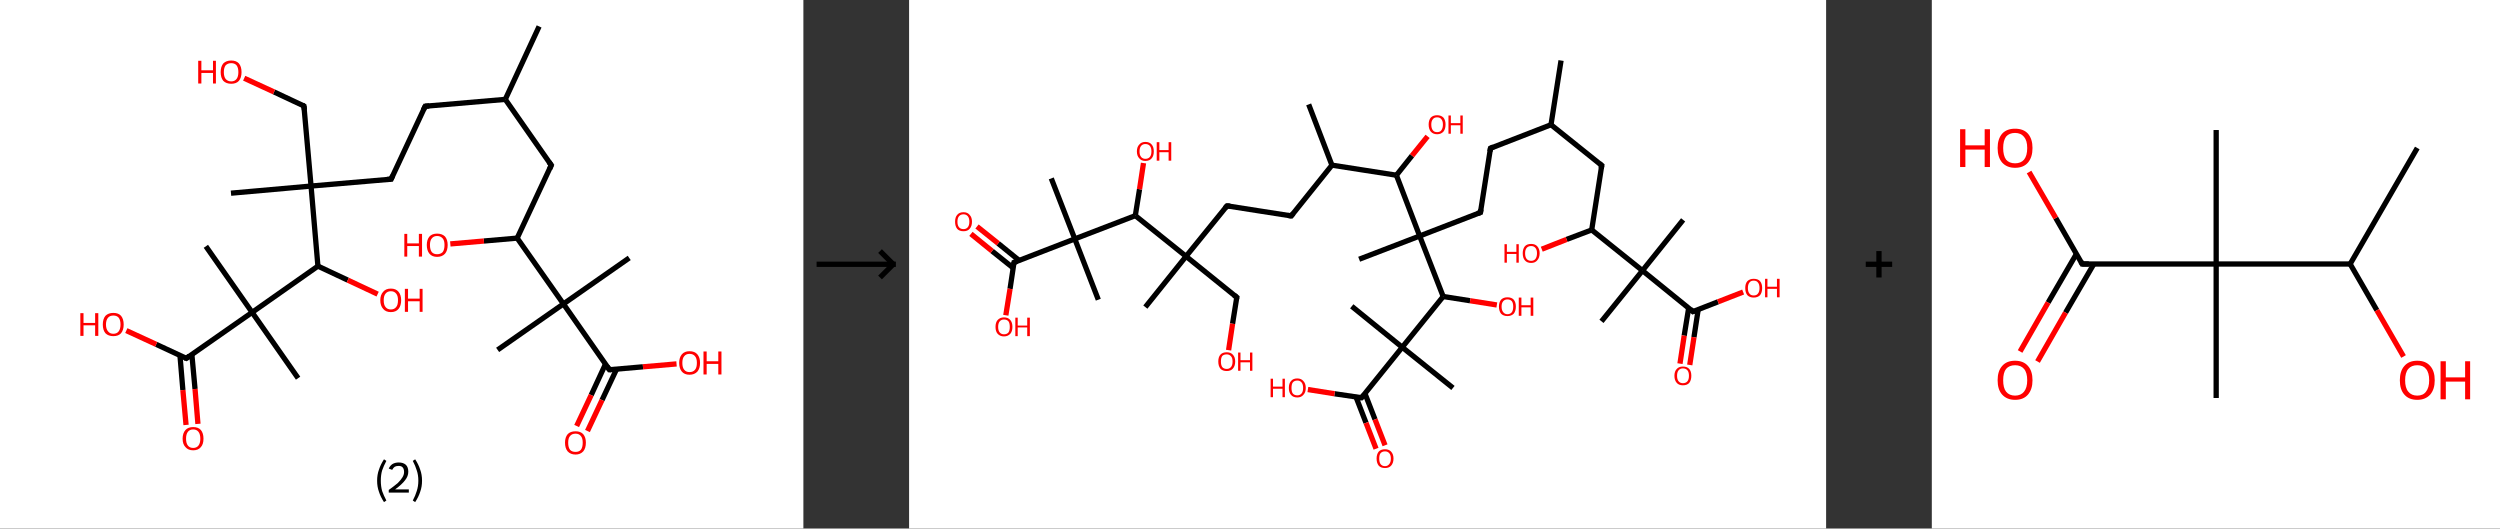 <?xml version='1.0' encoding='ASCII' standalone='yes'?>
<svg xmlns="http://www.w3.org/2000/svg" xmlns:xlink="http://www.w3.org/1999/xlink" version="1.1" width="946.0px" viewBox="0 0 946.0 200.0" height="200.0px">
  <rect x="0" y="0" width="946.0" height="200.0" fill="#333333" stroke="none"/>
  <g>
    <g transform="translate(0, 0) scale(1 1) "><!-- END OF HEADER -->
<rect style="opacity:1.0;fill:#FFFFFF;stroke:none" width="304.0" height="200.0" x="0.0" y="0.0"> </rect>
<path class="bond-0 atom-0 atom-1" d="M 204.0,10.0 L 191.2,37.6" style="fill:none;fill-rule:evenodd;stroke:#000000;stroke-width:2.0px;stroke-linecap:butt;stroke-linejoin:miter;stroke-opacity:1"/>
<path class="bond-1 atom-1 atom-2" d="M 191.2,37.6 L 160.9,40.2" style="fill:none;fill-rule:evenodd;stroke:#000000;stroke-width:2.0px;stroke-linecap:butt;stroke-linejoin:miter;stroke-opacity:1"/>
<path class="bond-2 atom-2 atom-3" d="M 160.9,40.2 L 148.0,67.8" style="fill:none;fill-rule:evenodd;stroke:#000000;stroke-width:2.0px;stroke-linecap:butt;stroke-linejoin:miter;stroke-opacity:1"/>
<path class="bond-3 atom-3 atom-4" d="M 148.0,67.8 L 117.7,70.4" style="fill:none;fill-rule:evenodd;stroke:#000000;stroke-width:2.0px;stroke-linecap:butt;stroke-linejoin:miter;stroke-opacity:1"/>
<path class="bond-4 atom-4 atom-5" d="M 117.7,70.4 L 87.4,73.1" style="fill:none;fill-rule:evenodd;stroke:#000000;stroke-width:2.0px;stroke-linecap:butt;stroke-linejoin:miter;stroke-opacity:1"/>
<path class="bond-5 atom-4 atom-6" d="M 117.7,70.4 L 115.0,40.1" style="fill:none;fill-rule:evenodd;stroke:#000000;stroke-width:2.0px;stroke-linecap:butt;stroke-linejoin:miter;stroke-opacity:1"/>
<path class="bond-6 atom-6 atom-7" d="M 115.0,40.1 L 103.7,34.8" style="fill:none;fill-rule:evenodd;stroke:#000000;stroke-width:2.0px;stroke-linecap:butt;stroke-linejoin:miter;stroke-opacity:1"/>
<path class="bond-6 atom-6 atom-7" d="M 103.7,34.8 L 92.4,29.6" style="fill:none;fill-rule:evenodd;stroke:#FF0000;stroke-width:2.0px;stroke-linecap:butt;stroke-linejoin:miter;stroke-opacity:1"/>
<path class="bond-7 atom-4 atom-8" d="M 117.7,70.4 L 120.3,100.7" style="fill:none;fill-rule:evenodd;stroke:#000000;stroke-width:2.0px;stroke-linecap:butt;stroke-linejoin:miter;stroke-opacity:1"/>
<path class="bond-8 atom-8 atom-9" d="M 120.3,100.7 L 131.6,106.0" style="fill:none;fill-rule:evenodd;stroke:#000000;stroke-width:2.0px;stroke-linecap:butt;stroke-linejoin:miter;stroke-opacity:1"/>
<path class="bond-8 atom-8 atom-9" d="M 131.6,106.0 L 142.9,111.3" style="fill:none;fill-rule:evenodd;stroke:#FF0000;stroke-width:2.0px;stroke-linecap:butt;stroke-linejoin:miter;stroke-opacity:1"/>
<path class="bond-9 atom-8 atom-10" d="M 120.3,100.7 L 95.4,118.2" style="fill:none;fill-rule:evenodd;stroke:#000000;stroke-width:2.0px;stroke-linecap:butt;stroke-linejoin:miter;stroke-opacity:1"/>
<path class="bond-10 atom-10 atom-11" d="M 95.4,118.2 L 77.9,93.2" style="fill:none;fill-rule:evenodd;stroke:#000000;stroke-width:2.0px;stroke-linecap:butt;stroke-linejoin:miter;stroke-opacity:1"/>
<path class="bond-11 atom-10 atom-12" d="M 95.4,118.2 L 112.8,143.1" style="fill:none;fill-rule:evenodd;stroke:#000000;stroke-width:2.0px;stroke-linecap:butt;stroke-linejoin:miter;stroke-opacity:1"/>
<path class="bond-12 atom-10 atom-13" d="M 95.4,118.2 L 70.5,135.6" style="fill:none;fill-rule:evenodd;stroke:#000000;stroke-width:2.0px;stroke-linecap:butt;stroke-linejoin:miter;stroke-opacity:1"/>
<path class="bond-13 atom-13 atom-14" d="M 68.1,134.5 L 69.2,147.6" style="fill:none;fill-rule:evenodd;stroke:#000000;stroke-width:2.0px;stroke-linecap:butt;stroke-linejoin:miter;stroke-opacity:1"/>
<path class="bond-13 atom-13 atom-14" d="M 69.2,147.6 L 70.4,160.8" style="fill:none;fill-rule:evenodd;stroke:#FF0000;stroke-width:2.0px;stroke-linecap:butt;stroke-linejoin:miter;stroke-opacity:1"/>
<path class="bond-13 atom-13 atom-14" d="M 72.6,134.1 L 73.8,147.2" style="fill:none;fill-rule:evenodd;stroke:#000000;stroke-width:2.0px;stroke-linecap:butt;stroke-linejoin:miter;stroke-opacity:1"/>
<path class="bond-13 atom-13 atom-14" d="M 73.8,147.2 L 74.9,160.4" style="fill:none;fill-rule:evenodd;stroke:#FF0000;stroke-width:2.0px;stroke-linecap:butt;stroke-linejoin:miter;stroke-opacity:1"/>
<path class="bond-14 atom-13 atom-15" d="M 70.5,135.6 L 59.1,130.3" style="fill:none;fill-rule:evenodd;stroke:#000000;stroke-width:2.0px;stroke-linecap:butt;stroke-linejoin:miter;stroke-opacity:1"/>
<path class="bond-14 atom-13 atom-15" d="M 59.1,130.3 L 47.8,125.1" style="fill:none;fill-rule:evenodd;stroke:#FF0000;stroke-width:2.0px;stroke-linecap:butt;stroke-linejoin:miter;stroke-opacity:1"/>
<path class="bond-15 atom-1 atom-16" d="M 191.2,37.6 L 208.6,62.5" style="fill:none;fill-rule:evenodd;stroke:#000000;stroke-width:2.0px;stroke-linecap:butt;stroke-linejoin:miter;stroke-opacity:1"/>
<path class="bond-16 atom-16 atom-17" d="M 208.6,62.5 L 195.7,90.1" style="fill:none;fill-rule:evenodd;stroke:#000000;stroke-width:2.0px;stroke-linecap:butt;stroke-linejoin:miter;stroke-opacity:1"/>
<path class="bond-17 atom-17 atom-18" d="M 195.7,90.1 L 183.1,91.2" style="fill:none;fill-rule:evenodd;stroke:#000000;stroke-width:2.0px;stroke-linecap:butt;stroke-linejoin:miter;stroke-opacity:1"/>
<path class="bond-17 atom-17 atom-18" d="M 183.1,91.2 L 170.4,92.3" style="fill:none;fill-rule:evenodd;stroke:#FF0000;stroke-width:2.0px;stroke-linecap:butt;stroke-linejoin:miter;stroke-opacity:1"/>
<path class="bond-18 atom-17 atom-19" d="M 195.7,90.1 L 213.2,115.0" style="fill:none;fill-rule:evenodd;stroke:#000000;stroke-width:2.0px;stroke-linecap:butt;stroke-linejoin:miter;stroke-opacity:1"/>
<path class="bond-19 atom-19 atom-20" d="M 213.2,115.0 L 238.1,97.6" style="fill:none;fill-rule:evenodd;stroke:#000000;stroke-width:2.0px;stroke-linecap:butt;stroke-linejoin:miter;stroke-opacity:1"/>
<path class="bond-20 atom-19 atom-21" d="M 213.2,115.0 L 188.3,132.4" style="fill:none;fill-rule:evenodd;stroke:#000000;stroke-width:2.0px;stroke-linecap:butt;stroke-linejoin:miter;stroke-opacity:1"/>
<path class="bond-21 atom-19 atom-22" d="M 213.2,115.0 L 230.6,139.9" style="fill:none;fill-rule:evenodd;stroke:#000000;stroke-width:2.0px;stroke-linecap:butt;stroke-linejoin:miter;stroke-opacity:1"/>
<path class="bond-22 atom-22 atom-23" d="M 229.1,137.8 L 223.7,149.5" style="fill:none;fill-rule:evenodd;stroke:#000000;stroke-width:2.0px;stroke-linecap:butt;stroke-linejoin:miter;stroke-opacity:1"/>
<path class="bond-22 atom-22 atom-23" d="M 223.7,149.5 L 218.2,161.2" style="fill:none;fill-rule:evenodd;stroke:#FF0000;stroke-width:2.0px;stroke-linecap:butt;stroke-linejoin:miter;stroke-opacity:1"/>
<path class="bond-22 atom-22 atom-23" d="M 233.3,139.7 L 227.8,151.4" style="fill:none;fill-rule:evenodd;stroke:#000000;stroke-width:2.0px;stroke-linecap:butt;stroke-linejoin:miter;stroke-opacity:1"/>
<path class="bond-22 atom-22 atom-23" d="M 227.8,151.4 L 222.3,163.1" style="fill:none;fill-rule:evenodd;stroke:#FF0000;stroke-width:2.0px;stroke-linecap:butt;stroke-linejoin:miter;stroke-opacity:1"/>
<path class="bond-23 atom-22 atom-24" d="M 230.6,139.9 L 243.3,138.8" style="fill:none;fill-rule:evenodd;stroke:#000000;stroke-width:2.0px;stroke-linecap:butt;stroke-linejoin:miter;stroke-opacity:1"/>
<path class="bond-23 atom-22 atom-24" d="M 243.3,138.8 L 256.0,137.7" style="fill:none;fill-rule:evenodd;stroke:#FF0000;stroke-width:2.0px;stroke-linecap:butt;stroke-linejoin:miter;stroke-opacity:1"/>
<path d="M 162.4,40.1 L 160.9,40.2 L 160.2,41.6" style="fill:none;stroke:#000000;stroke-width:2.0px;stroke-linecap:butt;stroke-linejoin:miter;stroke-opacity:1;"/>
<path d="M 148.6,66.4 L 148.0,67.8 L 146.5,67.9" style="fill:none;stroke:#000000;stroke-width:2.0px;stroke-linecap:butt;stroke-linejoin:miter;stroke-opacity:1;"/>
<path d="M 115.2,41.6 L 115.0,40.1 L 114.5,39.8" style="fill:none;stroke:#000000;stroke-width:2.0px;stroke-linecap:butt;stroke-linejoin:miter;stroke-opacity:1;"/>
<path d="M 71.7,134.7 L 70.5,135.6 L 69.9,135.4" style="fill:none;stroke:#000000;stroke-width:2.0px;stroke-linecap:butt;stroke-linejoin:miter;stroke-opacity:1;"/>
<path d="M 207.7,61.3 L 208.6,62.5 L 208.0,63.9" style="fill:none;stroke:#000000;stroke-width:2.0px;stroke-linecap:butt;stroke-linejoin:miter;stroke-opacity:1;"/>
<path d="M 229.8,138.7 L 230.6,139.9 L 231.3,139.9" style="fill:none;stroke:#000000;stroke-width:2.0px;stroke-linecap:butt;stroke-linejoin:miter;stroke-opacity:1;"/>
<path class="atom-7" d="M 75.0 23.0 L 76.2 23.0 L 76.2 26.6 L 80.6 26.6 L 80.6 23.0 L 81.7 23.0 L 81.7 31.6 L 80.6 31.6 L 80.6 27.6 L 76.2 27.6 L 76.2 31.6 L 75.0 31.6 L 75.0 23.0 " fill="#FF0000"/>
<path class="atom-7" d="M 83.5 27.3 Q 83.5 25.2, 84.5 24.0 Q 85.6 22.9, 87.5 22.9 Q 89.4 22.9, 90.4 24.0 Q 91.4 25.2, 91.4 27.3 Q 91.4 29.4, 90.4 30.6 Q 89.4 31.7, 87.5 31.7 Q 85.6 31.7, 84.5 30.6 Q 83.5 29.4, 83.5 27.3 M 87.5 30.8 Q 88.8 30.8, 89.5 29.9 Q 90.2 29.0, 90.2 27.3 Q 90.2 25.6, 89.5 24.7 Q 88.8 23.9, 87.5 23.9 Q 86.2 23.9, 85.4 24.7 Q 84.7 25.6, 84.7 27.3 Q 84.7 29.0, 85.4 29.9 Q 86.2 30.8, 87.5 30.8 " fill="#FF0000"/>
<path class="atom-9" d="M 143.9 113.6 Q 143.9 111.6, 145.0 110.4 Q 146.0 109.2, 147.9 109.2 Q 149.8 109.2, 150.8 110.4 Q 151.8 111.6, 151.8 113.6 Q 151.8 115.7, 150.8 116.9 Q 149.8 118.1, 147.9 118.1 Q 146.0 118.1, 145.0 116.9 Q 143.9 115.7, 143.9 113.6 M 147.9 117.1 Q 149.2 117.1, 149.9 116.2 Q 150.6 115.4, 150.6 113.6 Q 150.6 111.9, 149.9 111.1 Q 149.2 110.2, 147.9 110.2 Q 146.6 110.2, 145.9 111.1 Q 145.2 111.9, 145.2 113.6 Q 145.2 115.4, 145.9 116.2 Q 146.6 117.1, 147.9 117.1 " fill="#FF0000"/>
<path class="atom-9" d="M 153.2 109.3 L 154.4 109.3 L 154.4 113.0 L 158.8 113.0 L 158.8 109.3 L 159.9 109.3 L 159.9 118.0 L 158.8 118.0 L 158.8 114.0 L 154.4 114.0 L 154.4 118.0 L 153.2 118.0 L 153.2 109.3 " fill="#FF0000"/>
<path class="atom-14" d="M 69.1 166.0 Q 69.1 163.9, 70.2 162.7 Q 71.2 161.6, 73.1 161.6 Q 75.0 161.6, 76.0 162.7 Q 77.0 163.9, 77.0 166.0 Q 77.0 168.1, 76.0 169.2 Q 75.0 170.4, 73.1 170.4 Q 71.2 170.4, 70.2 169.2 Q 69.1 168.1, 69.1 166.0 M 73.1 169.5 Q 74.4 169.5, 75.1 168.6 Q 75.8 167.7, 75.8 166.0 Q 75.8 164.3, 75.1 163.4 Q 74.4 162.5, 73.1 162.5 Q 71.8 162.5, 71.1 163.4 Q 70.4 164.3, 70.4 166.0 Q 70.4 167.7, 71.1 168.6 Q 71.8 169.5, 73.1 169.5 " fill="#FF0000"/>
<path class="atom-15" d="M 30.4 118.5 L 31.6 118.5 L 31.6 122.2 L 36.0 122.2 L 36.0 118.5 L 37.2 118.5 L 37.2 127.1 L 36.0 127.1 L 36.0 123.1 L 31.6 123.1 L 31.6 127.1 L 30.4 127.1 L 30.4 118.5 " fill="#FF0000"/>
<path class="atom-15" d="M 38.9 122.8 Q 38.9 120.7, 39.9 119.5 Q 41.0 118.4, 42.9 118.4 Q 44.8 118.4, 45.8 119.5 Q 46.8 120.7, 46.8 122.8 Q 46.8 124.9, 45.8 126.1 Q 44.8 127.2, 42.9 127.2 Q 41.0 127.2, 39.9 126.1 Q 38.9 124.9, 38.9 122.8 M 42.9 126.3 Q 44.2 126.3, 44.9 125.4 Q 45.6 124.5, 45.6 122.8 Q 45.6 121.1, 44.9 120.2 Q 44.2 119.4, 42.9 119.4 Q 41.6 119.4, 40.9 120.2 Q 40.1 121.1, 40.1 122.8 Q 40.1 124.5, 40.9 125.4 Q 41.6 126.3, 42.9 126.3 " fill="#FF0000"/>
<path class="atom-18" d="M 153.0 88.5 L 154.1 88.5 L 154.1 92.1 L 158.5 92.1 L 158.5 88.5 L 159.7 88.5 L 159.7 97.1 L 158.5 97.1 L 158.5 93.1 L 154.1 93.1 L 154.1 97.1 L 153.0 97.1 L 153.0 88.5 " fill="#FF0000"/>
<path class="atom-18" d="M 161.5 92.7 Q 161.5 90.7, 162.5 89.5 Q 163.5 88.4, 165.4 88.4 Q 167.3 88.4, 168.4 89.5 Q 169.4 90.7, 169.4 92.7 Q 169.4 94.8, 168.4 96.0 Q 167.3 97.2, 165.4 97.2 Q 163.5 97.2, 162.5 96.0 Q 161.5 94.8, 161.5 92.7 M 165.4 96.2 Q 166.7 96.2, 167.5 95.4 Q 168.2 94.5, 168.2 92.7 Q 168.2 91.0, 167.5 90.2 Q 166.7 89.3, 165.4 89.3 Q 164.1 89.3, 163.4 90.2 Q 162.7 91.0, 162.7 92.7 Q 162.7 94.5, 163.4 95.4 Q 164.1 96.2, 165.4 96.2 " fill="#FF0000"/>
<path class="atom-23" d="M 213.8 167.5 Q 213.8 165.5, 214.8 164.3 Q 215.8 163.2, 217.8 163.2 Q 219.7 163.2, 220.7 164.3 Q 221.7 165.5, 221.7 167.5 Q 221.7 169.6, 220.7 170.8 Q 219.6 172.0, 217.8 172.0 Q 215.9 172.0, 214.8 170.8 Q 213.8 169.6, 213.8 167.5 M 217.8 171.0 Q 219.1 171.0, 219.8 170.2 Q 220.5 169.3, 220.5 167.5 Q 220.5 165.8, 219.8 165.0 Q 219.1 164.1, 217.8 164.1 Q 216.4 164.1, 215.7 165.0 Q 215.0 165.8, 215.0 167.5 Q 215.0 169.3, 215.7 170.2 Q 216.4 171.0, 217.8 171.0 " fill="#FF0000"/>
<path class="atom-24" d="M 257.0 137.3 Q 257.0 135.3, 258.0 134.1 Q 259.0 132.9, 260.9 132.9 Q 262.9 132.9, 263.9 134.1 Q 264.9 135.3, 264.9 137.3 Q 264.9 139.4, 263.9 140.6 Q 262.8 141.8, 260.9 141.8 Q 259.0 141.8, 258.0 140.6 Q 257.0 139.4, 257.0 137.3 M 260.9 140.8 Q 262.3 140.8, 263.0 139.9 Q 263.7 139.1, 263.7 137.3 Q 263.7 135.6, 263.0 134.8 Q 262.3 133.9, 260.9 133.9 Q 259.6 133.9, 258.9 134.8 Q 258.2 135.6, 258.2 137.3 Q 258.2 139.1, 258.9 139.9 Q 259.6 140.8, 260.9 140.8 " fill="#FF0000"/>
<path class="atom-24" d="M 266.2 133.0 L 267.4 133.0 L 267.4 136.7 L 271.8 136.7 L 271.8 133.0 L 273.0 133.0 L 273.0 141.7 L 271.8 141.7 L 271.8 137.7 L 267.4 137.7 L 267.4 141.7 L 266.2 141.7 L 266.2 133.0 " fill="#FF0000"/>
<path class="legend" d="M 142.7 181.9 Q 142.7 179.6, 143.4 177.7 Q 144.0 175.8, 145.3 173.8 L 146.2 174.4 Q 145.2 176.3, 144.6 178.0 Q 144.1 179.7, 144.1 181.9 Q 144.1 184.0, 144.6 185.8 Q 145.2 187.5, 146.2 189.4 L 145.3 190.0 Q 144.0 188.0, 143.4 186.1 Q 142.7 184.2, 142.7 181.9 " fill="#000000"/>
<path class="legend" d="M 147.1 177.3 Q 147.6 176.2, 148.5 175.6 Q 149.5 175.0, 150.9 175.0 Q 152.6 175.0, 153.6 175.9 Q 154.5 176.8, 154.5 178.5 Q 154.5 180.2, 153.3 181.7 Q 152.1 183.3, 149.5 185.2 L 154.7 185.2 L 154.7 186.4 L 147.1 186.4 L 147.1 185.4 Q 149.2 183.9, 150.5 182.8 Q 151.7 181.6, 152.3 180.6 Q 152.9 179.6, 152.9 178.6 Q 152.9 177.5, 152.4 176.9 Q 151.9 176.3, 150.9 176.3 Q 150.0 176.3, 149.4 176.6 Q 148.8 177.0, 148.4 177.8 L 147.1 177.3 " fill="#000000"/>
<path class="legend" d="M 159.7 181.9 Q 159.7 184.2, 159.0 186.1 Q 158.4 188.0, 157.1 190.0 L 156.2 189.4 Q 157.2 187.5, 157.7 185.8 Q 158.3 184.0, 158.3 181.9 Q 158.3 179.7, 157.7 178.0 Q 157.2 176.3, 156.2 174.4 L 157.1 173.8 Q 158.4 175.8, 159.0 177.7 Q 159.7 179.6, 159.7 181.9 " fill="#000000"/>
</g>
    <g transform="translate(304.0, 0) scale(1 1) "><line x1="5" y1="100" x2="35" y2="100" style="stroke:rgb(0,0,0);stroke-width:2"/>
  <line x1="34" y1="100" x2="29" y2="95" style="stroke:rgb(0,0,0);stroke-width:2"/>
  <line x1="34" y1="100" x2="29" y2="105" style="stroke:rgb(0,0,0);stroke-width:2"/>
</g>
    <g transform="translate(344.0, 0) scale(1 1) "><!-- END OF HEADER -->
<rect style="opacity:1.0;fill:#FFFFFF;stroke:none" width="347.0" height="200.0" x="0.0" y="0.0"> </rect>
<path class="bond-0 atom-0 atom-1" d="M 246.7,22.9 L 242.9,47.2" style="fill:none;fill-rule:evenodd;stroke:#000000;stroke-width:2.0px;stroke-linecap:butt;stroke-linejoin:miter;stroke-opacity:1"/>
<path class="bond-1 atom-1 atom-2" d="M 242.9,47.2 L 220.0,56.1" style="fill:none;fill-rule:evenodd;stroke:#000000;stroke-width:2.0px;stroke-linecap:butt;stroke-linejoin:miter;stroke-opacity:1"/>
<path class="bond-2 atom-2 atom-3" d="M 220.0,56.1 L 216.2,80.4" style="fill:none;fill-rule:evenodd;stroke:#000000;stroke-width:2.0px;stroke-linecap:butt;stroke-linejoin:miter;stroke-opacity:1"/>
<path class="bond-3 atom-3 atom-4" d="M 216.2,80.4 L 193.2,89.3" style="fill:none;fill-rule:evenodd;stroke:#000000;stroke-width:2.0px;stroke-linecap:butt;stroke-linejoin:miter;stroke-opacity:1"/>
<path class="bond-4 atom-4 atom-5" d="M 193.2,89.3 L 170.3,98.1" style="fill:none;fill-rule:evenodd;stroke:#000000;stroke-width:2.0px;stroke-linecap:butt;stroke-linejoin:miter;stroke-opacity:1"/>
<path class="bond-5 atom-4 atom-6" d="M 193.2,89.3 L 184.4,66.3" style="fill:none;fill-rule:evenodd;stroke:#000000;stroke-width:2.0px;stroke-linecap:butt;stroke-linejoin:miter;stroke-opacity:1"/>
<path class="bond-6 atom-6 atom-7" d="M 184.4,66.3 L 190.3,58.9" style="fill:none;fill-rule:evenodd;stroke:#000000;stroke-width:2.0px;stroke-linecap:butt;stroke-linejoin:miter;stroke-opacity:1"/>
<path class="bond-6 atom-6 atom-7" d="M 190.3,58.9 L 196.2,51.6" style="fill:none;fill-rule:evenodd;stroke:#FF0000;stroke-width:2.0px;stroke-linecap:butt;stroke-linejoin:miter;stroke-opacity:1"/>
<path class="bond-7 atom-6 atom-8" d="M 184.4,66.3 L 160.0,62.5" style="fill:none;fill-rule:evenodd;stroke:#000000;stroke-width:2.0px;stroke-linecap:butt;stroke-linejoin:miter;stroke-opacity:1"/>
<path class="bond-8 atom-8 atom-9" d="M 160.0,62.5 L 151.2,39.5" style="fill:none;fill-rule:evenodd;stroke:#000000;stroke-width:2.0px;stroke-linecap:butt;stroke-linejoin:miter;stroke-opacity:1"/>
<path class="bond-9 atom-8 atom-10" d="M 160.0,62.5 L 144.6,81.7" style="fill:none;fill-rule:evenodd;stroke:#000000;stroke-width:2.0px;stroke-linecap:butt;stroke-linejoin:miter;stroke-opacity:1"/>
<path class="bond-10 atom-10 atom-11" d="M 144.6,81.7 L 120.3,77.9" style="fill:none;fill-rule:evenodd;stroke:#000000;stroke-width:2.0px;stroke-linecap:butt;stroke-linejoin:miter;stroke-opacity:1"/>
<path class="bond-11 atom-11 atom-12" d="M 120.3,77.9 L 104.8,97.0" style="fill:none;fill-rule:evenodd;stroke:#000000;stroke-width:2.0px;stroke-linecap:butt;stroke-linejoin:miter;stroke-opacity:1"/>
<path class="bond-12 atom-12 atom-13" d="M 104.8,97.0 L 89.4,116.2" style="fill:none;fill-rule:evenodd;stroke:#000000;stroke-width:2.0px;stroke-linecap:butt;stroke-linejoin:miter;stroke-opacity:1"/>
<path class="bond-13 atom-12 atom-14" d="M 104.8,97.0 L 124.0,112.5" style="fill:none;fill-rule:evenodd;stroke:#000000;stroke-width:2.0px;stroke-linecap:butt;stroke-linejoin:miter;stroke-opacity:1"/>
<path class="bond-14 atom-14 atom-15" d="M 124.0,112.5 L 122.4,122.5" style="fill:none;fill-rule:evenodd;stroke:#000000;stroke-width:2.0px;stroke-linecap:butt;stroke-linejoin:miter;stroke-opacity:1"/>
<path class="bond-14 atom-14 atom-15" d="M 122.4,122.5 L 120.9,132.5" style="fill:none;fill-rule:evenodd;stroke:#FF0000;stroke-width:2.0px;stroke-linecap:butt;stroke-linejoin:miter;stroke-opacity:1"/>
<path class="bond-15 atom-12 atom-16" d="M 104.8,97.0 L 85.6,81.6" style="fill:none;fill-rule:evenodd;stroke:#000000;stroke-width:2.0px;stroke-linecap:butt;stroke-linejoin:miter;stroke-opacity:1"/>
<path class="bond-16 atom-16 atom-17" d="M 85.6,81.6 L 87.2,71.6" style="fill:none;fill-rule:evenodd;stroke:#000000;stroke-width:2.0px;stroke-linecap:butt;stroke-linejoin:miter;stroke-opacity:1"/>
<path class="bond-16 atom-16 atom-17" d="M 87.2,71.6 L 88.7,61.7" style="fill:none;fill-rule:evenodd;stroke:#FF0000;stroke-width:2.0px;stroke-linecap:butt;stroke-linejoin:miter;stroke-opacity:1"/>
<path class="bond-17 atom-16 atom-18" d="M 85.6,81.6 L 62.7,90.4" style="fill:none;fill-rule:evenodd;stroke:#000000;stroke-width:2.0px;stroke-linecap:butt;stroke-linejoin:miter;stroke-opacity:1"/>
<path class="bond-18 atom-18 atom-19" d="M 62.7,90.4 L 71.6,113.4" style="fill:none;fill-rule:evenodd;stroke:#000000;stroke-width:2.0px;stroke-linecap:butt;stroke-linejoin:miter;stroke-opacity:1"/>
<path class="bond-19 atom-18 atom-20" d="M 62.7,90.4 L 53.8,67.5" style="fill:none;fill-rule:evenodd;stroke:#000000;stroke-width:2.0px;stroke-linecap:butt;stroke-linejoin:miter;stroke-opacity:1"/>
<path class="bond-20 atom-18 atom-21" d="M 62.7,90.4 L 39.7,99.3" style="fill:none;fill-rule:evenodd;stroke:#000000;stroke-width:2.0px;stroke-linecap:butt;stroke-linejoin:miter;stroke-opacity:1"/>
<path class="bond-21 atom-21 atom-22" d="M 41.7,98.6 L 33.7,92.1" style="fill:none;fill-rule:evenodd;stroke:#000000;stroke-width:2.0px;stroke-linecap:butt;stroke-linejoin:miter;stroke-opacity:1"/>
<path class="bond-21 atom-21 atom-22" d="M 33.7,92.1 L 25.7,85.7" style="fill:none;fill-rule:evenodd;stroke:#FF0000;stroke-width:2.0px;stroke-linecap:butt;stroke-linejoin:miter;stroke-opacity:1"/>
<path class="bond-21 atom-21 atom-22" d="M 39.4,101.4 L 31.4,95.0" style="fill:none;fill-rule:evenodd;stroke:#000000;stroke-width:2.0px;stroke-linecap:butt;stroke-linejoin:miter;stroke-opacity:1"/>
<path class="bond-21 atom-21 atom-22" d="M 31.4,95.0 L 23.4,88.5" style="fill:none;fill-rule:evenodd;stroke:#FF0000;stroke-width:2.0px;stroke-linecap:butt;stroke-linejoin:miter;stroke-opacity:1"/>
<path class="bond-22 atom-21 atom-23" d="M 39.7,99.3 L 38.2,109.3" style="fill:none;fill-rule:evenodd;stroke:#000000;stroke-width:2.0px;stroke-linecap:butt;stroke-linejoin:miter;stroke-opacity:1"/>
<path class="bond-22 atom-21 atom-23" d="M 38.2,109.3 L 36.6,119.3" style="fill:none;fill-rule:evenodd;stroke:#FF0000;stroke-width:2.0px;stroke-linecap:butt;stroke-linejoin:miter;stroke-opacity:1"/>
<path class="bond-23 atom-4 atom-24" d="M 193.2,89.3 L 202.1,112.2" style="fill:none;fill-rule:evenodd;stroke:#000000;stroke-width:2.0px;stroke-linecap:butt;stroke-linejoin:miter;stroke-opacity:1"/>
<path class="bond-24 atom-24 atom-25" d="M 202.1,112.2 L 212.3,113.8" style="fill:none;fill-rule:evenodd;stroke:#000000;stroke-width:2.0px;stroke-linecap:butt;stroke-linejoin:miter;stroke-opacity:1"/>
<path class="bond-24 atom-24 atom-25" d="M 212.3,113.8 L 222.4,115.4" style="fill:none;fill-rule:evenodd;stroke:#FF0000;stroke-width:2.0px;stroke-linecap:butt;stroke-linejoin:miter;stroke-opacity:1"/>
<path class="bond-25 atom-24 atom-26" d="M 202.1,112.2 L 186.6,131.4" style="fill:none;fill-rule:evenodd;stroke:#000000;stroke-width:2.0px;stroke-linecap:butt;stroke-linejoin:miter;stroke-opacity:1"/>
<path class="bond-26 atom-26 atom-27" d="M 186.6,131.4 L 167.5,115.9" style="fill:none;fill-rule:evenodd;stroke:#000000;stroke-width:2.0px;stroke-linecap:butt;stroke-linejoin:miter;stroke-opacity:1"/>
<path class="bond-27 atom-26 atom-28" d="M 186.6,131.4 L 205.8,146.8" style="fill:none;fill-rule:evenodd;stroke:#000000;stroke-width:2.0px;stroke-linecap:butt;stroke-linejoin:miter;stroke-opacity:1"/>
<path class="bond-28 atom-26 atom-29" d="M 186.6,131.4 L 171.2,150.5" style="fill:none;fill-rule:evenodd;stroke:#000000;stroke-width:2.0px;stroke-linecap:butt;stroke-linejoin:miter;stroke-opacity:1"/>
<path class="bond-29 atom-29 atom-30" d="M 169.1,150.2 L 172.9,160.0" style="fill:none;fill-rule:evenodd;stroke:#000000;stroke-width:2.0px;stroke-linecap:butt;stroke-linejoin:miter;stroke-opacity:1"/>
<path class="bond-29 atom-29 atom-30" d="M 172.9,160.0 L 176.7,169.8" style="fill:none;fill-rule:evenodd;stroke:#FF0000;stroke-width:2.0px;stroke-linecap:butt;stroke-linejoin:miter;stroke-opacity:1"/>
<path class="bond-29 atom-29 atom-30" d="M 172.5,148.9 L 176.3,158.7" style="fill:none;fill-rule:evenodd;stroke:#000000;stroke-width:2.0px;stroke-linecap:butt;stroke-linejoin:miter;stroke-opacity:1"/>
<path class="bond-29 atom-29 atom-30" d="M 176.3,158.7 L 180.1,168.5" style="fill:none;fill-rule:evenodd;stroke:#FF0000;stroke-width:2.0px;stroke-linecap:butt;stroke-linejoin:miter;stroke-opacity:1"/>
<path class="bond-30 atom-29 atom-31" d="M 171.2,150.5 L 161.0,149.0" style="fill:none;fill-rule:evenodd;stroke:#000000;stroke-width:2.0px;stroke-linecap:butt;stroke-linejoin:miter;stroke-opacity:1"/>
<path class="bond-30 atom-29 atom-31" d="M 161.0,149.0 L 150.9,147.4" style="fill:none;fill-rule:evenodd;stroke:#FF0000;stroke-width:2.0px;stroke-linecap:butt;stroke-linejoin:miter;stroke-opacity:1"/>
<path class="bond-31 atom-1 atom-32" d="M 242.9,47.2 L 262.1,62.6" style="fill:none;fill-rule:evenodd;stroke:#000000;stroke-width:2.0px;stroke-linecap:butt;stroke-linejoin:miter;stroke-opacity:1"/>
<path class="bond-32 atom-32 atom-33" d="M 262.1,62.6 L 258.3,87.0" style="fill:none;fill-rule:evenodd;stroke:#000000;stroke-width:2.0px;stroke-linecap:butt;stroke-linejoin:miter;stroke-opacity:1"/>
<path class="bond-33 atom-33 atom-34" d="M 258.3,87.0 L 248.8,90.6" style="fill:none;fill-rule:evenodd;stroke:#000000;stroke-width:2.0px;stroke-linecap:butt;stroke-linejoin:miter;stroke-opacity:1"/>
<path class="bond-33 atom-33 atom-34" d="M 248.8,90.6 L 239.4,94.3" style="fill:none;fill-rule:evenodd;stroke:#FF0000;stroke-width:2.0px;stroke-linecap:butt;stroke-linejoin:miter;stroke-opacity:1"/>
<path class="bond-34 atom-33 atom-35" d="M 258.3,87.0 L 277.5,102.4" style="fill:none;fill-rule:evenodd;stroke:#000000;stroke-width:2.0px;stroke-linecap:butt;stroke-linejoin:miter;stroke-opacity:1"/>
<path class="bond-35 atom-35 atom-36" d="M 277.5,102.4 L 292.9,83.2" style="fill:none;fill-rule:evenodd;stroke:#000000;stroke-width:2.0px;stroke-linecap:butt;stroke-linejoin:miter;stroke-opacity:1"/>
<path class="bond-36 atom-35 atom-37" d="M 277.5,102.4 L 262.0,121.6" style="fill:none;fill-rule:evenodd;stroke:#000000;stroke-width:2.0px;stroke-linecap:butt;stroke-linejoin:miter;stroke-opacity:1"/>
<path class="bond-37 atom-35 atom-38" d="M 277.5,102.4 L 296.6,117.9" style="fill:none;fill-rule:evenodd;stroke:#000000;stroke-width:2.0px;stroke-linecap:butt;stroke-linejoin:miter;stroke-opacity:1"/>
<path class="bond-38 atom-38 atom-39" d="M 295.0,116.5 L 293.3,127.0" style="fill:none;fill-rule:evenodd;stroke:#000000;stroke-width:2.0px;stroke-linecap:butt;stroke-linejoin:miter;stroke-opacity:1"/>
<path class="bond-38 atom-38 atom-39" d="M 293.3,127.0 L 291.7,137.6" style="fill:none;fill-rule:evenodd;stroke:#FF0000;stroke-width:2.0px;stroke-linecap:butt;stroke-linejoin:miter;stroke-opacity:1"/>
<path class="bond-38 atom-38 atom-39" d="M 298.6,117.1 L 297.0,127.6" style="fill:none;fill-rule:evenodd;stroke:#000000;stroke-width:2.0px;stroke-linecap:butt;stroke-linejoin:miter;stroke-opacity:1"/>
<path class="bond-38 atom-38 atom-39" d="M 297.0,127.6 L 295.4,138.1" style="fill:none;fill-rule:evenodd;stroke:#FF0000;stroke-width:2.0px;stroke-linecap:butt;stroke-linejoin:miter;stroke-opacity:1"/>
<path class="bond-39 atom-38 atom-40" d="M 296.6,117.9 L 306.1,114.2" style="fill:none;fill-rule:evenodd;stroke:#000000;stroke-width:2.0px;stroke-linecap:butt;stroke-linejoin:miter;stroke-opacity:1"/>
<path class="bond-39 atom-38 atom-40" d="M 306.1,114.2 L 315.6,110.5" style="fill:none;fill-rule:evenodd;stroke:#FF0000;stroke-width:2.0px;stroke-linecap:butt;stroke-linejoin:miter;stroke-opacity:1"/>
<path d="M 221.1,55.6 L 220.0,56.1 L 219.8,57.3" style="fill:none;stroke:#000000;stroke-width:2.0px;stroke-linecap:butt;stroke-linejoin:miter;stroke-opacity:1;"/>
<path d="M 216.4,79.2 L 216.2,80.4 L 215.0,80.8" style="fill:none;stroke:#000000;stroke-width:2.0px;stroke-linecap:butt;stroke-linejoin:miter;stroke-opacity:1;"/>
<path d="M 145.4,80.7 L 144.6,81.7 L 143.4,81.5" style="fill:none;stroke:#000000;stroke-width:2.0px;stroke-linecap:butt;stroke-linejoin:miter;stroke-opacity:1;"/>
<path d="M 121.5,78.0 L 120.3,77.9 L 119.5,78.8" style="fill:none;stroke:#000000;stroke-width:2.0px;stroke-linecap:butt;stroke-linejoin:miter;stroke-opacity:1;"/>
<path d="M 123.0,111.7 L 124.0,112.5 L 123.9,113.0" style="fill:none;stroke:#000000;stroke-width:2.0px;stroke-linecap:butt;stroke-linejoin:miter;stroke-opacity:1;"/>
<path d="M 40.9,98.9 L 39.7,99.3 L 39.6,99.8" style="fill:none;stroke:#000000;stroke-width:2.0px;stroke-linecap:butt;stroke-linejoin:miter;stroke-opacity:1;"/>
<path d="M 172.0,149.6 L 171.2,150.5 L 170.7,150.5" style="fill:none;stroke:#000000;stroke-width:2.0px;stroke-linecap:butt;stroke-linejoin:miter;stroke-opacity:1;"/>
<path d="M 261.2,61.9 L 262.1,62.6 L 261.9,63.8" style="fill:none;stroke:#000000;stroke-width:2.0px;stroke-linecap:butt;stroke-linejoin:miter;stroke-opacity:1;"/>
<path d="M 295.7,117.1 L 296.6,117.9 L 297.1,117.7" style="fill:none;stroke:#000000;stroke-width:2.0px;stroke-linecap:butt;stroke-linejoin:miter;stroke-opacity:1;"/>
<path class="atom-7" d="M 196.6 47.1 Q 196.6 45.5, 197.4 44.5 Q 198.3 43.6, 199.8 43.6 Q 201.3 43.6, 202.2 44.5 Q 203.0 45.5, 203.0 47.1 Q 203.0 48.8, 202.2 49.8 Q 201.3 50.8, 199.8 50.8 Q 198.3 50.8, 197.4 49.8 Q 196.6 48.8, 196.6 47.1 M 199.8 50.0 Q 200.9 50.0, 201.4 49.3 Q 202.0 48.5, 202.0 47.1 Q 202.0 45.8, 201.4 45.1 Q 200.9 44.4, 199.8 44.4 Q 198.7 44.4, 198.2 45.1 Q 197.6 45.8, 197.6 47.1 Q 197.6 48.6, 198.2 49.3 Q 198.7 50.0, 199.8 50.0 " fill="#FF0000"/>
<path class="atom-7" d="M 204.1 43.7 L 205.0 43.7 L 205.0 46.6 L 208.6 46.6 L 208.6 43.7 L 209.5 43.7 L 209.5 50.6 L 208.6 50.6 L 208.6 47.4 L 205.0 47.4 L 205.0 50.6 L 204.1 50.6 L 204.1 43.7 " fill="#FF0000"/>
<path class="atom-15" d="M 117.0 136.8 Q 117.0 135.1, 117.8 134.2 Q 118.6 133.3, 120.2 133.3 Q 121.7 133.3, 122.5 134.2 Q 123.4 135.1, 123.4 136.8 Q 123.4 138.5, 122.5 139.5 Q 121.7 140.4, 120.2 140.4 Q 118.6 140.4, 117.8 139.5 Q 117.0 138.5, 117.0 136.8 M 120.2 139.6 Q 121.2 139.6, 121.8 138.9 Q 122.4 138.2, 122.4 136.8 Q 122.4 135.4, 121.8 134.8 Q 121.2 134.1, 120.2 134.1 Q 119.1 134.1, 118.5 134.7 Q 118.0 135.4, 118.0 136.8 Q 118.0 138.2, 118.5 138.9 Q 119.1 139.6, 120.2 139.6 " fill="#FF0000"/>
<path class="atom-15" d="M 124.5 133.4 L 125.4 133.4 L 125.4 136.3 L 129.0 136.3 L 129.0 133.4 L 129.9 133.4 L 129.9 140.3 L 129.0 140.3 L 129.0 137.1 L 125.4 137.1 L 125.4 140.3 L 124.5 140.3 L 124.5 133.4 " fill="#FF0000"/>
<path class="atom-17" d="M 86.2 57.3 Q 86.2 55.6, 87.1 54.7 Q 87.9 53.7, 89.4 53.7 Q 91.0 53.7, 91.8 54.7 Q 92.6 55.6, 92.6 57.3 Q 92.6 59.0, 91.8 59.9 Q 91.0 60.9, 89.4 60.9 Q 87.9 60.9, 87.1 59.9 Q 86.2 59.0, 86.2 57.3 M 89.4 60.1 Q 90.5 60.1, 91.1 59.4 Q 91.7 58.7, 91.7 57.3 Q 91.7 55.9, 91.1 55.2 Q 90.5 54.5, 89.4 54.5 Q 88.4 54.5, 87.8 55.2 Q 87.2 55.9, 87.2 57.3 Q 87.2 58.7, 87.8 59.4 Q 88.4 60.1, 89.4 60.1 " fill="#FF0000"/>
<path class="atom-17" d="M 93.7 53.8 L 94.7 53.8 L 94.7 56.8 L 98.2 56.8 L 98.2 53.8 L 99.2 53.8 L 99.2 60.8 L 98.2 60.8 L 98.2 57.6 L 94.7 57.6 L 94.7 60.8 L 93.7 60.8 L 93.7 53.8 " fill="#FF0000"/>
<path class="atom-22" d="M 17.4 83.9 Q 17.4 82.2, 18.2 81.3 Q 19.0 80.3, 20.6 80.3 Q 22.1 80.3, 22.9 81.3 Q 23.8 82.2, 23.8 83.9 Q 23.8 85.6, 22.9 86.6 Q 22.1 87.5, 20.6 87.5 Q 19.0 87.5, 18.2 86.6 Q 17.4 85.6, 17.4 83.9 M 20.6 86.7 Q 21.6 86.7, 22.2 86.0 Q 22.8 85.3, 22.8 83.9 Q 22.8 82.5, 22.2 81.8 Q 21.6 81.1, 20.6 81.1 Q 19.5 81.1, 18.9 81.8 Q 18.3 82.5, 18.3 83.9 Q 18.3 85.3, 18.9 86.0 Q 19.5 86.7, 20.6 86.7 " fill="#FF0000"/>
<path class="atom-23" d="M 32.7 123.7 Q 32.7 122.0, 33.5 121.1 Q 34.4 120.1, 35.9 120.1 Q 37.5 120.1, 38.3 121.1 Q 39.1 122.0, 39.1 123.7 Q 39.1 125.4, 38.3 126.3 Q 37.4 127.3, 35.9 127.3 Q 34.4 127.3, 33.5 126.3 Q 32.7 125.4, 32.7 123.7 M 35.9 126.5 Q 37.0 126.5, 37.6 125.8 Q 38.1 125.1, 38.1 123.7 Q 38.1 122.3, 37.6 121.6 Q 37.0 120.9, 35.9 120.9 Q 34.9 120.9, 34.3 121.6 Q 33.7 122.3, 33.7 123.7 Q 33.7 125.1, 34.3 125.8 Q 34.9 126.5, 35.9 126.5 " fill="#FF0000"/>
<path class="atom-23" d="M 40.2 120.2 L 41.1 120.2 L 41.1 123.2 L 44.7 123.2 L 44.7 120.2 L 45.7 120.2 L 45.7 127.2 L 44.7 127.2 L 44.7 123.9 L 41.1 123.9 L 41.1 127.2 L 40.2 127.2 L 40.2 120.2 " fill="#FF0000"/>
<path class="atom-25" d="M 223.2 116.0 Q 223.2 114.4, 224.0 113.4 Q 224.9 112.5, 226.4 112.5 Q 228.0 112.5, 228.8 113.4 Q 229.6 114.4, 229.6 116.0 Q 229.6 117.7, 228.8 118.7 Q 227.9 119.6, 226.4 119.6 Q 224.9 119.6, 224.0 118.7 Q 223.2 117.7, 223.2 116.0 M 226.4 118.9 Q 227.5 118.9, 228.1 118.1 Q 228.6 117.4, 228.6 116.0 Q 228.6 114.7, 228.1 114.0 Q 227.5 113.3, 226.4 113.3 Q 225.4 113.3, 224.8 114.0 Q 224.2 114.7, 224.2 116.0 Q 224.2 117.4, 224.8 118.1 Q 225.4 118.9, 226.4 118.9 " fill="#FF0000"/>
<path class="atom-25" d="M 230.7 112.6 L 231.7 112.6 L 231.7 115.5 L 235.2 115.5 L 235.2 112.6 L 236.2 112.6 L 236.2 119.5 L 235.2 119.5 L 235.2 116.3 L 231.7 116.3 L 231.7 119.5 L 230.7 119.5 L 230.7 112.6 " fill="#FF0000"/>
<path class="atom-30" d="M 176.9 173.5 Q 176.9 171.9, 177.7 170.9 Q 178.5 170.0, 180.1 170.0 Q 181.6 170.0, 182.4 170.9 Q 183.3 171.9, 183.3 173.5 Q 183.3 175.2, 182.4 176.2 Q 181.6 177.1, 180.1 177.1 Q 178.5 177.1, 177.7 176.2 Q 176.9 175.2, 176.9 173.5 M 180.1 176.4 Q 181.1 176.4, 181.7 175.6 Q 182.3 174.9, 182.3 173.5 Q 182.3 172.2, 181.7 171.5 Q 181.1 170.8, 180.1 170.8 Q 179.0 170.8, 178.4 171.5 Q 177.9 172.1, 177.9 173.5 Q 177.9 174.9, 178.4 175.6 Q 179.0 176.4, 180.1 176.4 " fill="#FF0000"/>
<path class="atom-31" d="M 136.8 143.3 L 137.7 143.3 L 137.7 146.3 L 141.3 146.3 L 141.3 143.3 L 142.2 143.3 L 142.2 150.3 L 141.3 150.3 L 141.3 147.1 L 137.7 147.1 L 137.7 150.3 L 136.8 150.3 L 136.8 143.3 " fill="#FF0000"/>
<path class="atom-31" d="M 143.7 146.8 Q 143.7 145.1, 144.5 144.2 Q 145.3 143.2, 146.9 143.2 Q 148.4 143.2, 149.2 144.2 Q 150.1 145.1, 150.1 146.8 Q 150.1 148.5, 149.2 149.4 Q 148.4 150.4, 146.9 150.4 Q 145.3 150.4, 144.5 149.4 Q 143.7 148.5, 143.7 146.8 M 146.9 149.6 Q 147.9 149.6, 148.5 148.9 Q 149.1 148.2, 149.1 146.8 Q 149.1 145.4, 148.5 144.7 Q 147.9 144.0, 146.9 144.0 Q 145.8 144.0, 145.2 144.7 Q 144.7 145.4, 144.7 146.8 Q 144.7 148.2, 145.2 148.9 Q 145.8 149.6, 146.9 149.6 " fill="#FF0000"/>
<path class="atom-34" d="M 225.3 92.4 L 226.2 92.4 L 226.2 95.3 L 229.8 95.3 L 229.8 92.4 L 230.7 92.4 L 230.7 99.4 L 229.8 99.4 L 229.8 96.1 L 226.2 96.1 L 226.2 99.4 L 225.3 99.4 L 225.3 92.4 " fill="#FF0000"/>
<path class="atom-34" d="M 232.2 95.8 Q 232.2 94.2, 233.0 93.2 Q 233.8 92.3, 235.4 92.3 Q 236.9 92.3, 237.7 93.2 Q 238.6 94.2, 238.6 95.8 Q 238.6 97.5, 237.7 98.5 Q 236.9 99.5, 235.4 99.5 Q 233.8 99.5, 233.0 98.5 Q 232.2 97.6, 232.2 95.8 M 235.4 98.7 Q 236.4 98.7, 237.0 98.0 Q 237.6 97.2, 237.6 95.8 Q 237.6 94.5, 237.0 93.8 Q 236.4 93.1, 235.4 93.1 Q 234.3 93.1, 233.7 93.8 Q 233.1 94.5, 233.1 95.8 Q 233.1 97.3, 233.7 98.0 Q 234.3 98.7, 235.4 98.7 " fill="#FF0000"/>
<path class="atom-39" d="M 289.6 142.2 Q 289.6 140.5, 290.5 139.6 Q 291.3 138.7, 292.8 138.7 Q 294.4 138.7, 295.2 139.6 Q 296.0 140.5, 296.0 142.2 Q 296.0 143.9, 295.2 144.9 Q 294.4 145.8, 292.8 145.8 Q 291.3 145.8, 290.5 144.9 Q 289.6 143.9, 289.6 142.2 M 292.8 145.0 Q 293.9 145.0, 294.5 144.3 Q 295.1 143.6, 295.1 142.2 Q 295.1 140.8, 294.5 140.1 Q 293.9 139.4, 292.8 139.4 Q 291.8 139.4, 291.2 140.1 Q 290.6 140.8, 290.6 142.2 Q 290.6 143.6, 291.2 144.3 Q 291.8 145.0, 292.8 145.0 " fill="#FF0000"/>
<path class="atom-40" d="M 316.4 109.0 Q 316.4 107.3, 317.2 106.4 Q 318.1 105.5, 319.6 105.5 Q 321.2 105.5, 322.0 106.4 Q 322.8 107.3, 322.8 109.0 Q 322.8 110.7, 322.0 111.7 Q 321.1 112.6, 319.6 112.6 Q 318.1 112.6, 317.2 111.7 Q 316.4 110.7, 316.4 109.0 M 319.6 111.8 Q 320.7 111.8, 321.2 111.1 Q 321.8 110.4, 321.8 109.0 Q 321.8 107.6, 321.2 106.9 Q 320.7 106.2, 319.6 106.2 Q 318.5 106.2, 318.0 106.9 Q 317.4 107.6, 317.4 109.0 Q 317.4 110.4, 318.0 111.1 Q 318.5 111.8, 319.6 111.8 " fill="#FF0000"/>
<path class="atom-40" d="M 323.9 105.5 L 324.8 105.5 L 324.8 108.5 L 328.4 108.5 L 328.4 105.5 L 329.4 105.5 L 329.4 112.5 L 328.4 112.5 L 328.4 109.3 L 324.8 109.3 L 324.8 112.5 L 323.9 112.5 L 323.9 105.5 " fill="#FF0000"/>
</g>
    <g transform="translate(691.0, 0) scale(1 1) "><line x1="15" y1="100" x2="25" y2="100" style="stroke:rgb(0,0,0);stroke-width:2"/>
  <line x1="20" y1="95" x2="20" y2="105" style="stroke:rgb(0,0,0);stroke-width:2"/>
</g>
    <g transform="translate(731.0, 0) scale(1 1) "><!-- END OF HEADER -->
<rect style="opacity:1.0;fill:#FFFFFF;stroke:none" width="215.0" height="200.0" x="0.0" y="0.0"> </rect>
<path class="bond-0 atom-0 atom-1" d="M 183.7,56.0 L 158.3,99.9" style="fill:none;fill-rule:evenodd;stroke:#000000;stroke-width:2.0px;stroke-linecap:butt;stroke-linejoin:miter;stroke-opacity:1"/>
<path class="bond-1 atom-1 atom-2" d="M 158.3,99.9 L 168.4,117.4" style="fill:none;fill-rule:evenodd;stroke:#000000;stroke-width:2.0px;stroke-linecap:butt;stroke-linejoin:miter;stroke-opacity:1"/>
<path class="bond-1 atom-1 atom-2" d="M 168.4,117.4 L 178.5,134.9" style="fill:none;fill-rule:evenodd;stroke:#FF0000;stroke-width:2.0px;stroke-linecap:butt;stroke-linejoin:miter;stroke-opacity:1"/>
<path class="bond-2 atom-1 atom-3" d="M 158.3,99.9 L 107.6,99.9" style="fill:none;fill-rule:evenodd;stroke:#000000;stroke-width:2.0px;stroke-linecap:butt;stroke-linejoin:miter;stroke-opacity:1"/>
<path class="bond-3 atom-3 atom-4" d="M 107.6,99.9 L 107.6,49.2" style="fill:none;fill-rule:evenodd;stroke:#000000;stroke-width:2.0px;stroke-linecap:butt;stroke-linejoin:miter;stroke-opacity:1"/>
<path class="bond-4 atom-3 atom-5" d="M 107.6,99.9 L 107.6,150.6" style="fill:none;fill-rule:evenodd;stroke:#000000;stroke-width:2.0px;stroke-linecap:butt;stroke-linejoin:miter;stroke-opacity:1"/>
<path class="bond-5 atom-3 atom-6" d="M 107.6,99.9 L 56.9,99.9" style="fill:none;fill-rule:evenodd;stroke:#000000;stroke-width:2.0px;stroke-linecap:butt;stroke-linejoin:miter;stroke-opacity:1"/>
<path class="bond-6 atom-6 atom-7" d="M 54.7,96.1 L 44.0,114.5" style="fill:none;fill-rule:evenodd;stroke:#000000;stroke-width:2.0px;stroke-linecap:butt;stroke-linejoin:miter;stroke-opacity:1"/>
<path class="bond-6 atom-6 atom-7" d="M 44.0,114.5 L 33.4,133.0" style="fill:none;fill-rule:evenodd;stroke:#FF0000;stroke-width:2.0px;stroke-linecap:butt;stroke-linejoin:miter;stroke-opacity:1"/>
<path class="bond-6 atom-6 atom-7" d="M 61.3,99.9 L 50.6,118.3" style="fill:none;fill-rule:evenodd;stroke:#000000;stroke-width:2.0px;stroke-linecap:butt;stroke-linejoin:miter;stroke-opacity:1"/>
<path class="bond-6 atom-6 atom-7" d="M 50.6,118.3 L 40.0,136.8" style="fill:none;fill-rule:evenodd;stroke:#FF0000;stroke-width:2.0px;stroke-linecap:butt;stroke-linejoin:miter;stroke-opacity:1"/>
<path class="bond-7 atom-6 atom-8" d="M 56.9,99.9 L 46.9,82.5" style="fill:none;fill-rule:evenodd;stroke:#000000;stroke-width:2.0px;stroke-linecap:butt;stroke-linejoin:miter;stroke-opacity:1"/>
<path class="bond-7 atom-6 atom-8" d="M 46.9,82.5 L 36.8,65.1" style="fill:none;fill-rule:evenodd;stroke:#FF0000;stroke-width:2.0px;stroke-linecap:butt;stroke-linejoin:miter;stroke-opacity:1"/>
<path d="M 59.4,99.9 L 56.9,99.9 L 56.4,99.0" style="fill:none;stroke:#000000;stroke-width:2.0px;stroke-linecap:butt;stroke-linejoin:miter;stroke-opacity:1;"/>
<path class="atom-2" d="M 177.1 143.9 Q 177.1 140.4, 178.8 138.5 Q 180.5 136.5, 183.7 136.5 Q 186.9 136.5, 188.6 138.5 Q 190.3 140.4, 190.3 143.9 Q 190.3 147.3, 188.6 149.3 Q 186.8 151.3, 183.7 151.3 Q 180.5 151.3, 178.8 149.3 Q 177.1 147.4, 177.1 143.9 M 183.7 149.7 Q 185.9 149.7, 187.0 148.2 Q 188.2 146.7, 188.2 143.9 Q 188.2 141.0, 187.0 139.6 Q 185.9 138.2, 183.7 138.2 Q 181.5 138.2, 180.3 139.6 Q 179.1 141.0, 179.1 143.9 Q 179.1 146.8, 180.3 148.2 Q 181.5 149.7, 183.7 149.7 " fill="#FF0000"/>
<path class="atom-2" d="M 192.5 136.7 L 194.5 136.7 L 194.5 142.8 L 201.8 142.8 L 201.8 136.7 L 203.7 136.7 L 203.7 151.1 L 201.8 151.1 L 201.8 144.4 L 194.5 144.4 L 194.5 151.1 L 192.5 151.1 L 192.5 136.7 " fill="#FF0000"/>
<path class="atom-7" d="M 24.9 143.9 Q 24.9 140.4, 26.6 138.5 Q 28.3 136.5, 31.5 136.5 Q 34.7 136.5, 36.4 138.5 Q 38.1 140.4, 38.1 143.9 Q 38.1 147.3, 36.4 149.3 Q 34.7 151.3, 31.5 151.3 Q 28.4 151.3, 26.6 149.3 Q 24.9 147.4, 24.9 143.9 M 31.5 149.7 Q 33.7 149.7, 34.9 148.2 Q 36.1 146.7, 36.1 143.9 Q 36.1 141.0, 34.9 139.6 Q 33.7 138.2, 31.5 138.2 Q 29.3 138.2, 28.1 139.6 Q 27.0 141.0, 27.0 143.9 Q 27.0 146.8, 28.1 148.2 Q 29.3 149.7, 31.5 149.7 " fill="#FF0000"/>
<path class="atom-8" d="M 10.7 48.9 L 12.7 48.9 L 12.7 55.0 L 20.0 55.0 L 20.0 48.9 L 22.0 48.9 L 22.0 63.2 L 20.0 63.2 L 20.0 56.6 L 12.7 56.6 L 12.7 63.2 L 10.7 63.2 L 10.7 48.9 " fill="#FF0000"/>
<path class="atom-8" d="M 24.9 56.0 Q 24.9 52.6, 26.6 50.6 Q 28.3 48.7, 31.5 48.7 Q 34.7 48.7, 36.4 50.6 Q 38.1 52.6, 38.1 56.0 Q 38.1 59.5, 36.4 61.5 Q 34.7 63.5, 31.5 63.5 Q 28.4 63.5, 26.6 61.5 Q 24.9 59.5, 24.9 56.0 M 31.5 61.8 Q 33.7 61.8, 34.9 60.4 Q 36.1 58.9, 36.1 56.0 Q 36.1 53.2, 34.9 51.8 Q 33.7 50.3, 31.5 50.3 Q 29.3 50.3, 28.1 51.7 Q 27.0 53.2, 27.0 56.0 Q 27.0 58.9, 28.1 60.4 Q 29.3 61.8, 31.5 61.8 " fill="#FF0000"/>
</g>
  </g>
</svg>
